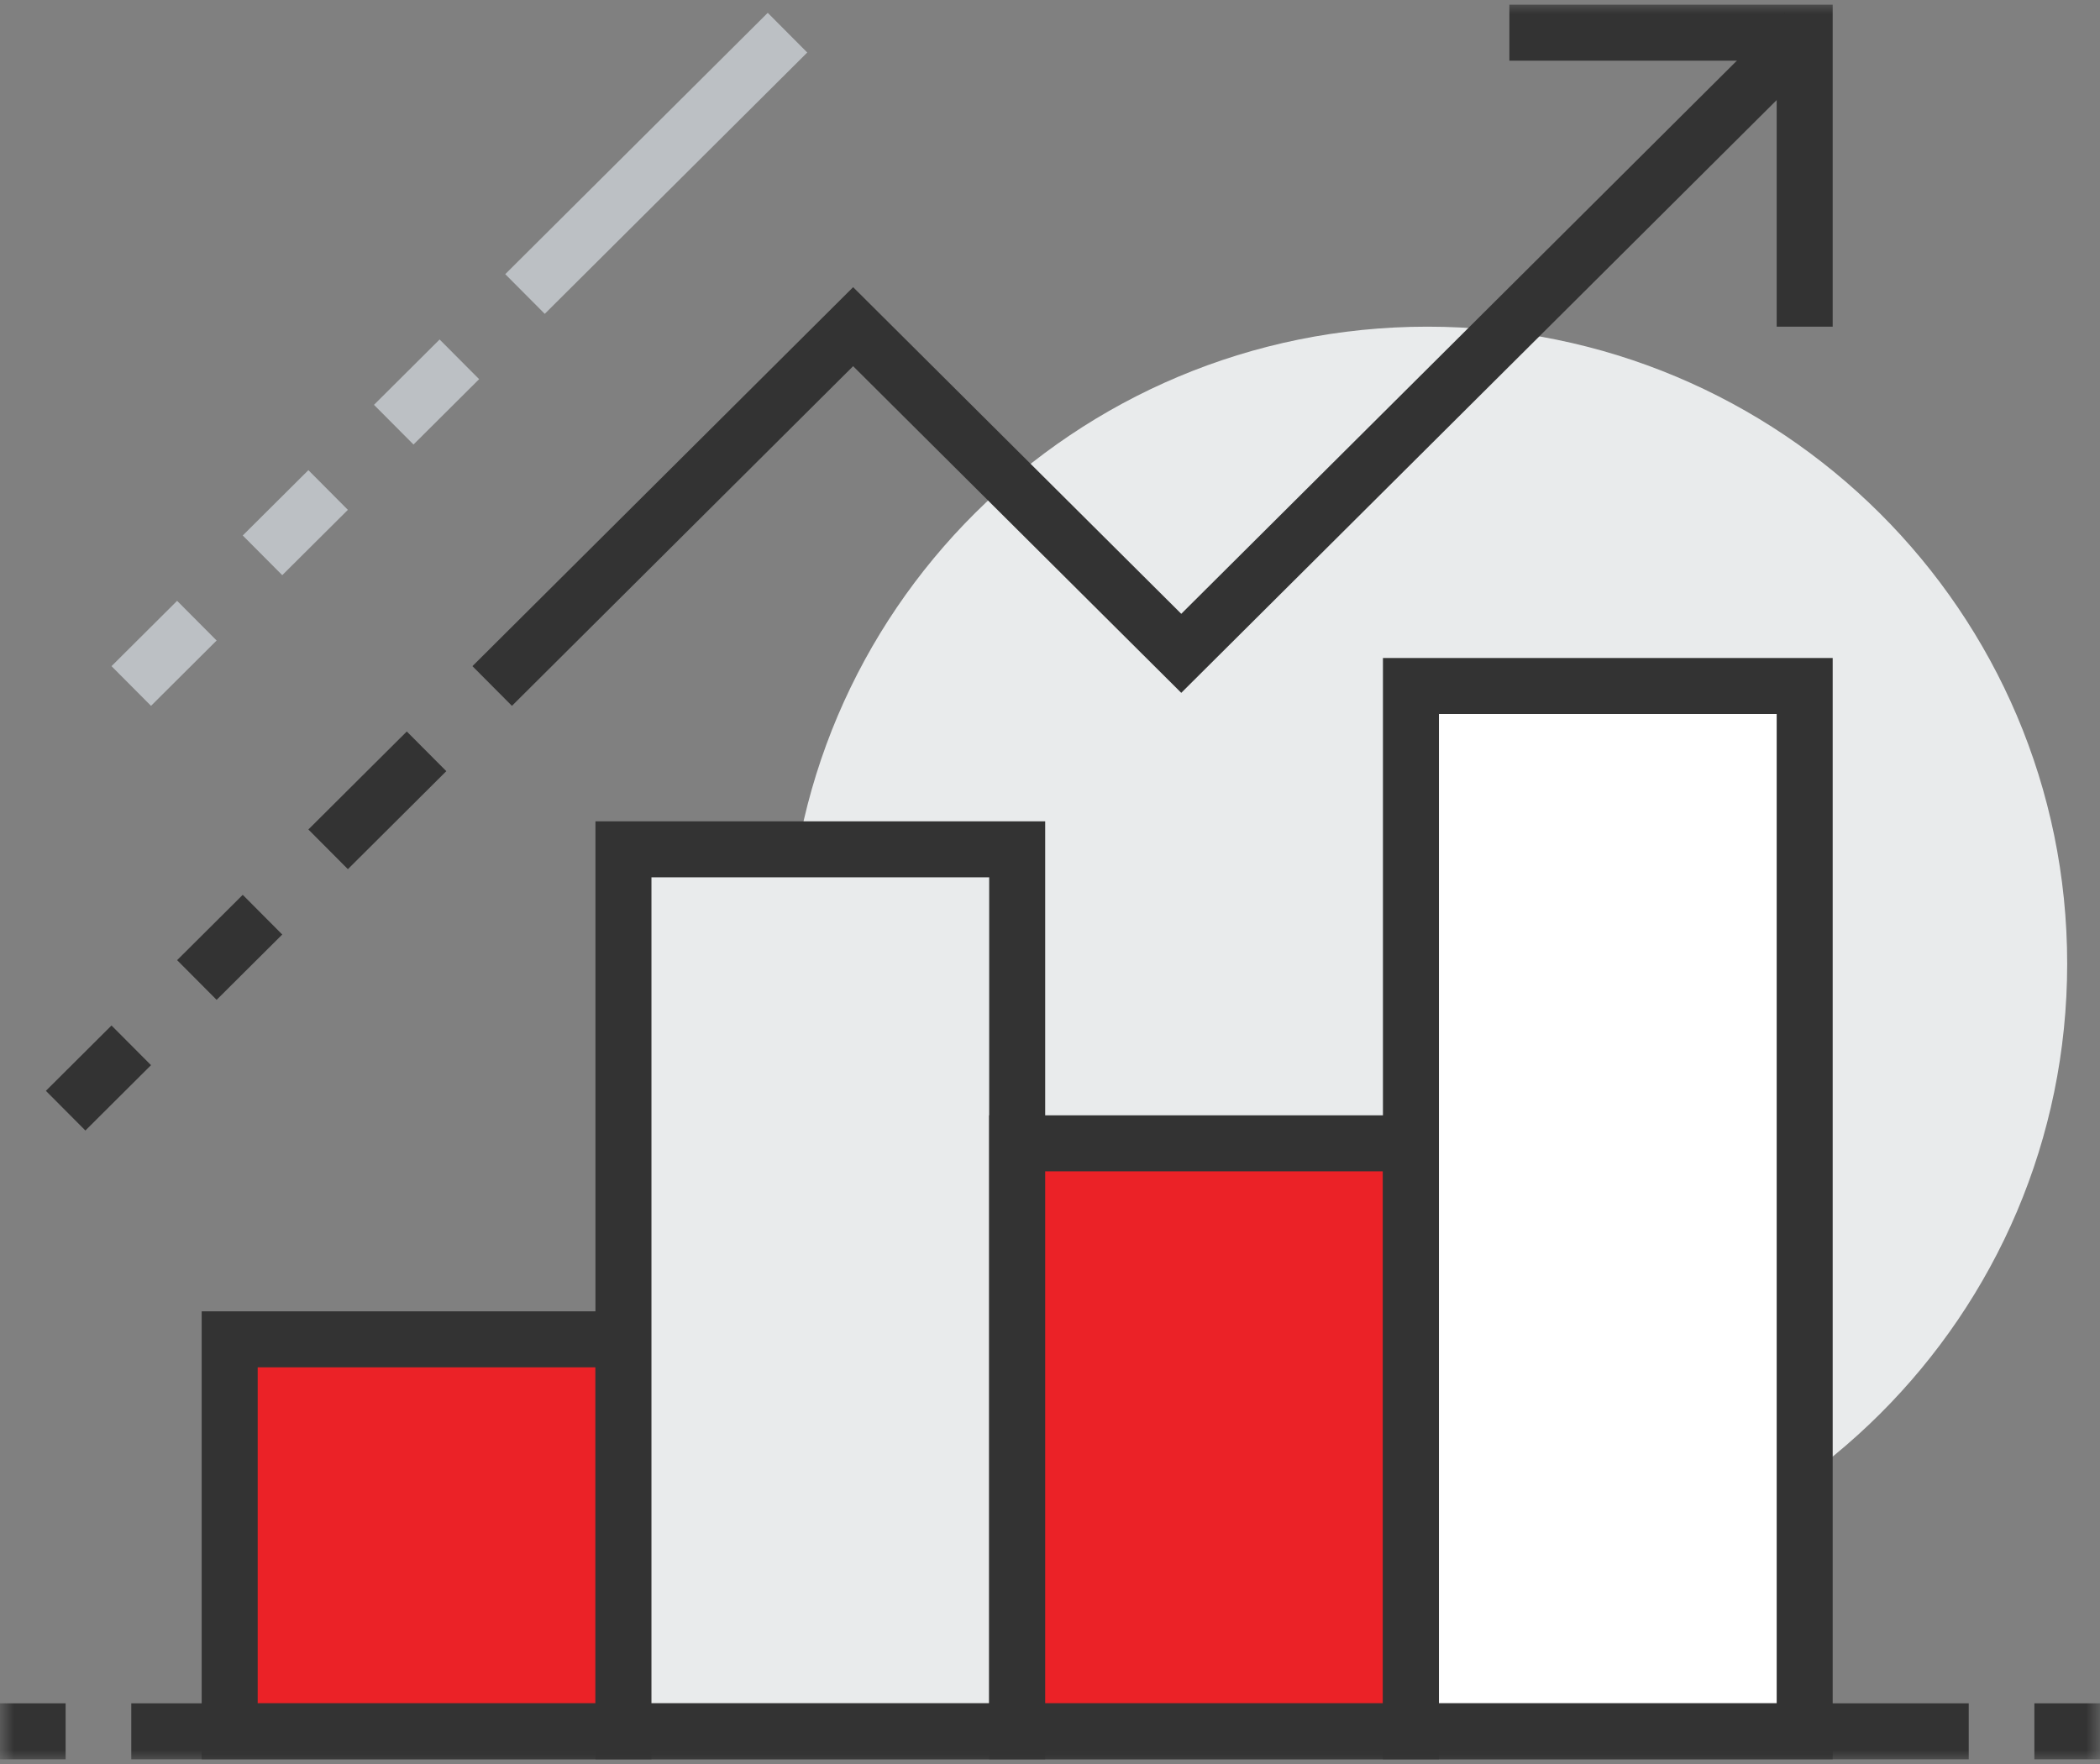 <?xml version="1.0" encoding="UTF-8"?>
<svg width="75px" height="63px" viewBox="0 0 75 63" version="1.1" xmlns="http://www.w3.org/2000/svg" xmlns:xlink="http://www.w3.org/1999/xlink">
    <rect x="0" y="0" width="75" height="63" fill="#808080" stroke="none"/>
    <!-- Generator: Sketch 43.2 (39069) - http://www.bohemiancoding.com/sketch -->
    <title>graph</title>
    <desc>Created with Sketch.</desc>
    <defs>
        <polygon id="path-1" points="0 63 75 63 75 0 0 0"></polygon>
    </defs>
    <g id="Page-1" stroke="none" stroke-width="1" fill="none" fill-rule="evenodd">
        <g id="Landing-Page" transform="translate(-316, -941)">
            <g id="div-1" transform="translate(200, 798)">
                <g id="graph" transform="translate(116, 143)">
                    <path d="M73.828,34.417 C73.828,46.982 63.598,57.167 50.977,57.167 C38.355,57.167 28.125,46.982 28.125,34.417 C28.125,21.852 38.355,11.667 50.977,11.667 C63.598,11.667 73.828,21.852 73.828,34.417 Z" id="Fill-1" fill="#E9EBEC"></path>
                    <mask id="mask-2" fill="white">
                        <use xlink:href="#path-1"></use>
                    </mask>
                    <g id="Clip-4"></g>
                    <polygon id="Fill-3" fill="#EB2227" mask="url(#mask-2)" points="8.203 61.833 22.266 61.833 22.266 47.833 8.203 47.833"></polygon>
                    <polygon id="Stroke-5" stroke="#333333" stroke-width="2" mask="url(#mask-2)" points="8.203 61.833 22.266 61.833 22.266 47.833 8.203 47.833"></polygon>
                    <polygon id="Fill-6" fill="#E9EBEC" mask="url(#mask-2)" points="22.266 61.833 36.328 61.833 36.328 30.333 22.266 30.333"></polygon>
                    <polygon id="Stroke-7" stroke="#333333" stroke-width="2" mask="url(#mask-2)" points="22.266 61.833 36.328 61.833 36.328 30.333 22.266 30.333"></polygon>
                    <polygon id="Fill-8" fill="#EB2227" mask="url(#mask-2)" points="36.328 61.833 50.391 61.833 50.391 40.833 36.328 40.833"></polygon>
                    <polygon id="Stroke-9" stroke="#333333" stroke-width="2" mask="url(#mask-2)" points="36.328 61.833 50.391 61.833 50.391 40.833 36.328 40.833"></polygon>
                    <polygon id="Fill-10" fill="#FFFFFF" mask="url(#mask-2)" points="50.391 61.833 64.453 61.833 64.453 24.5 50.391 24.5"></polygon>
                    <polygon id="Stroke-11" stroke="#333333" stroke-width="2" mask="url(#mask-2)" points="50.391 61.833 64.453 61.833 64.453 24.5 50.391 24.5"></polygon>
                    <polyline id="Stroke-12" stroke="#333333" stroke-width="2" mask="url(#mask-2)" points="53.906 1.167 64.453 1.167 64.453 11.667"></polyline>
                    <path d="M28.125,1.167 L18.75,10.5" id="Stroke-13" stroke="#BCC0C4" stroke-width="2" mask="url(#mask-2)"></path>
                    <path d="M16.406,12.833 L14.062,15.167" id="Stroke-14" stroke="#BCC0C4" stroke-width="2" mask="url(#mask-2)"></path>
                    <path d="M72.656,61.833 L75,61.833" id="Stroke-15" stroke="#333333" stroke-width="2" mask="url(#mask-2)"></path>
                    <path d="M0,61.833 L2.344,61.833" id="Stroke-16" stroke="#333333" stroke-width="2" mask="url(#mask-2)"></path>
                    <path d="M70.312,61.833 L4.688,61.833" id="Stroke-17" stroke="#333333" stroke-width="2" mask="url(#mask-2)"></path>
                    <polyline id="Stroke-18" stroke="#333333" stroke-width="2" mask="url(#mask-2)" points="64.453 1.167 42.188 23.333 30.469 11.667 17.578 24.5"></polyline>
                    <path d="M15.234,26.833 L11.719,30.333" id="Stroke-19" stroke="#333333" stroke-width="2" mask="url(#mask-2)"></path>
                    <path d="M9.375,32.667 L7.031,35" id="Stroke-20" stroke="#333333" stroke-width="2" mask="url(#mask-2)"></path>
                    <path d="M4.688,37.333 L2.344,39.667" id="Stroke-21" stroke="#333333" stroke-width="2" mask="url(#mask-2)"></path>
                    <path d="M11.719,17.5 L9.375,19.833" id="Stroke-22" stroke="#BCC0C4" stroke-width="2" mask="url(#mask-2)"></path>
                    <path d="M7.031,22.167 L4.688,24.5" id="Stroke-23" stroke="#BCC0C4" stroke-width="2" mask="url(#mask-2)"></path>
                </g>
            </g>
        </g>
    </g>
</svg>